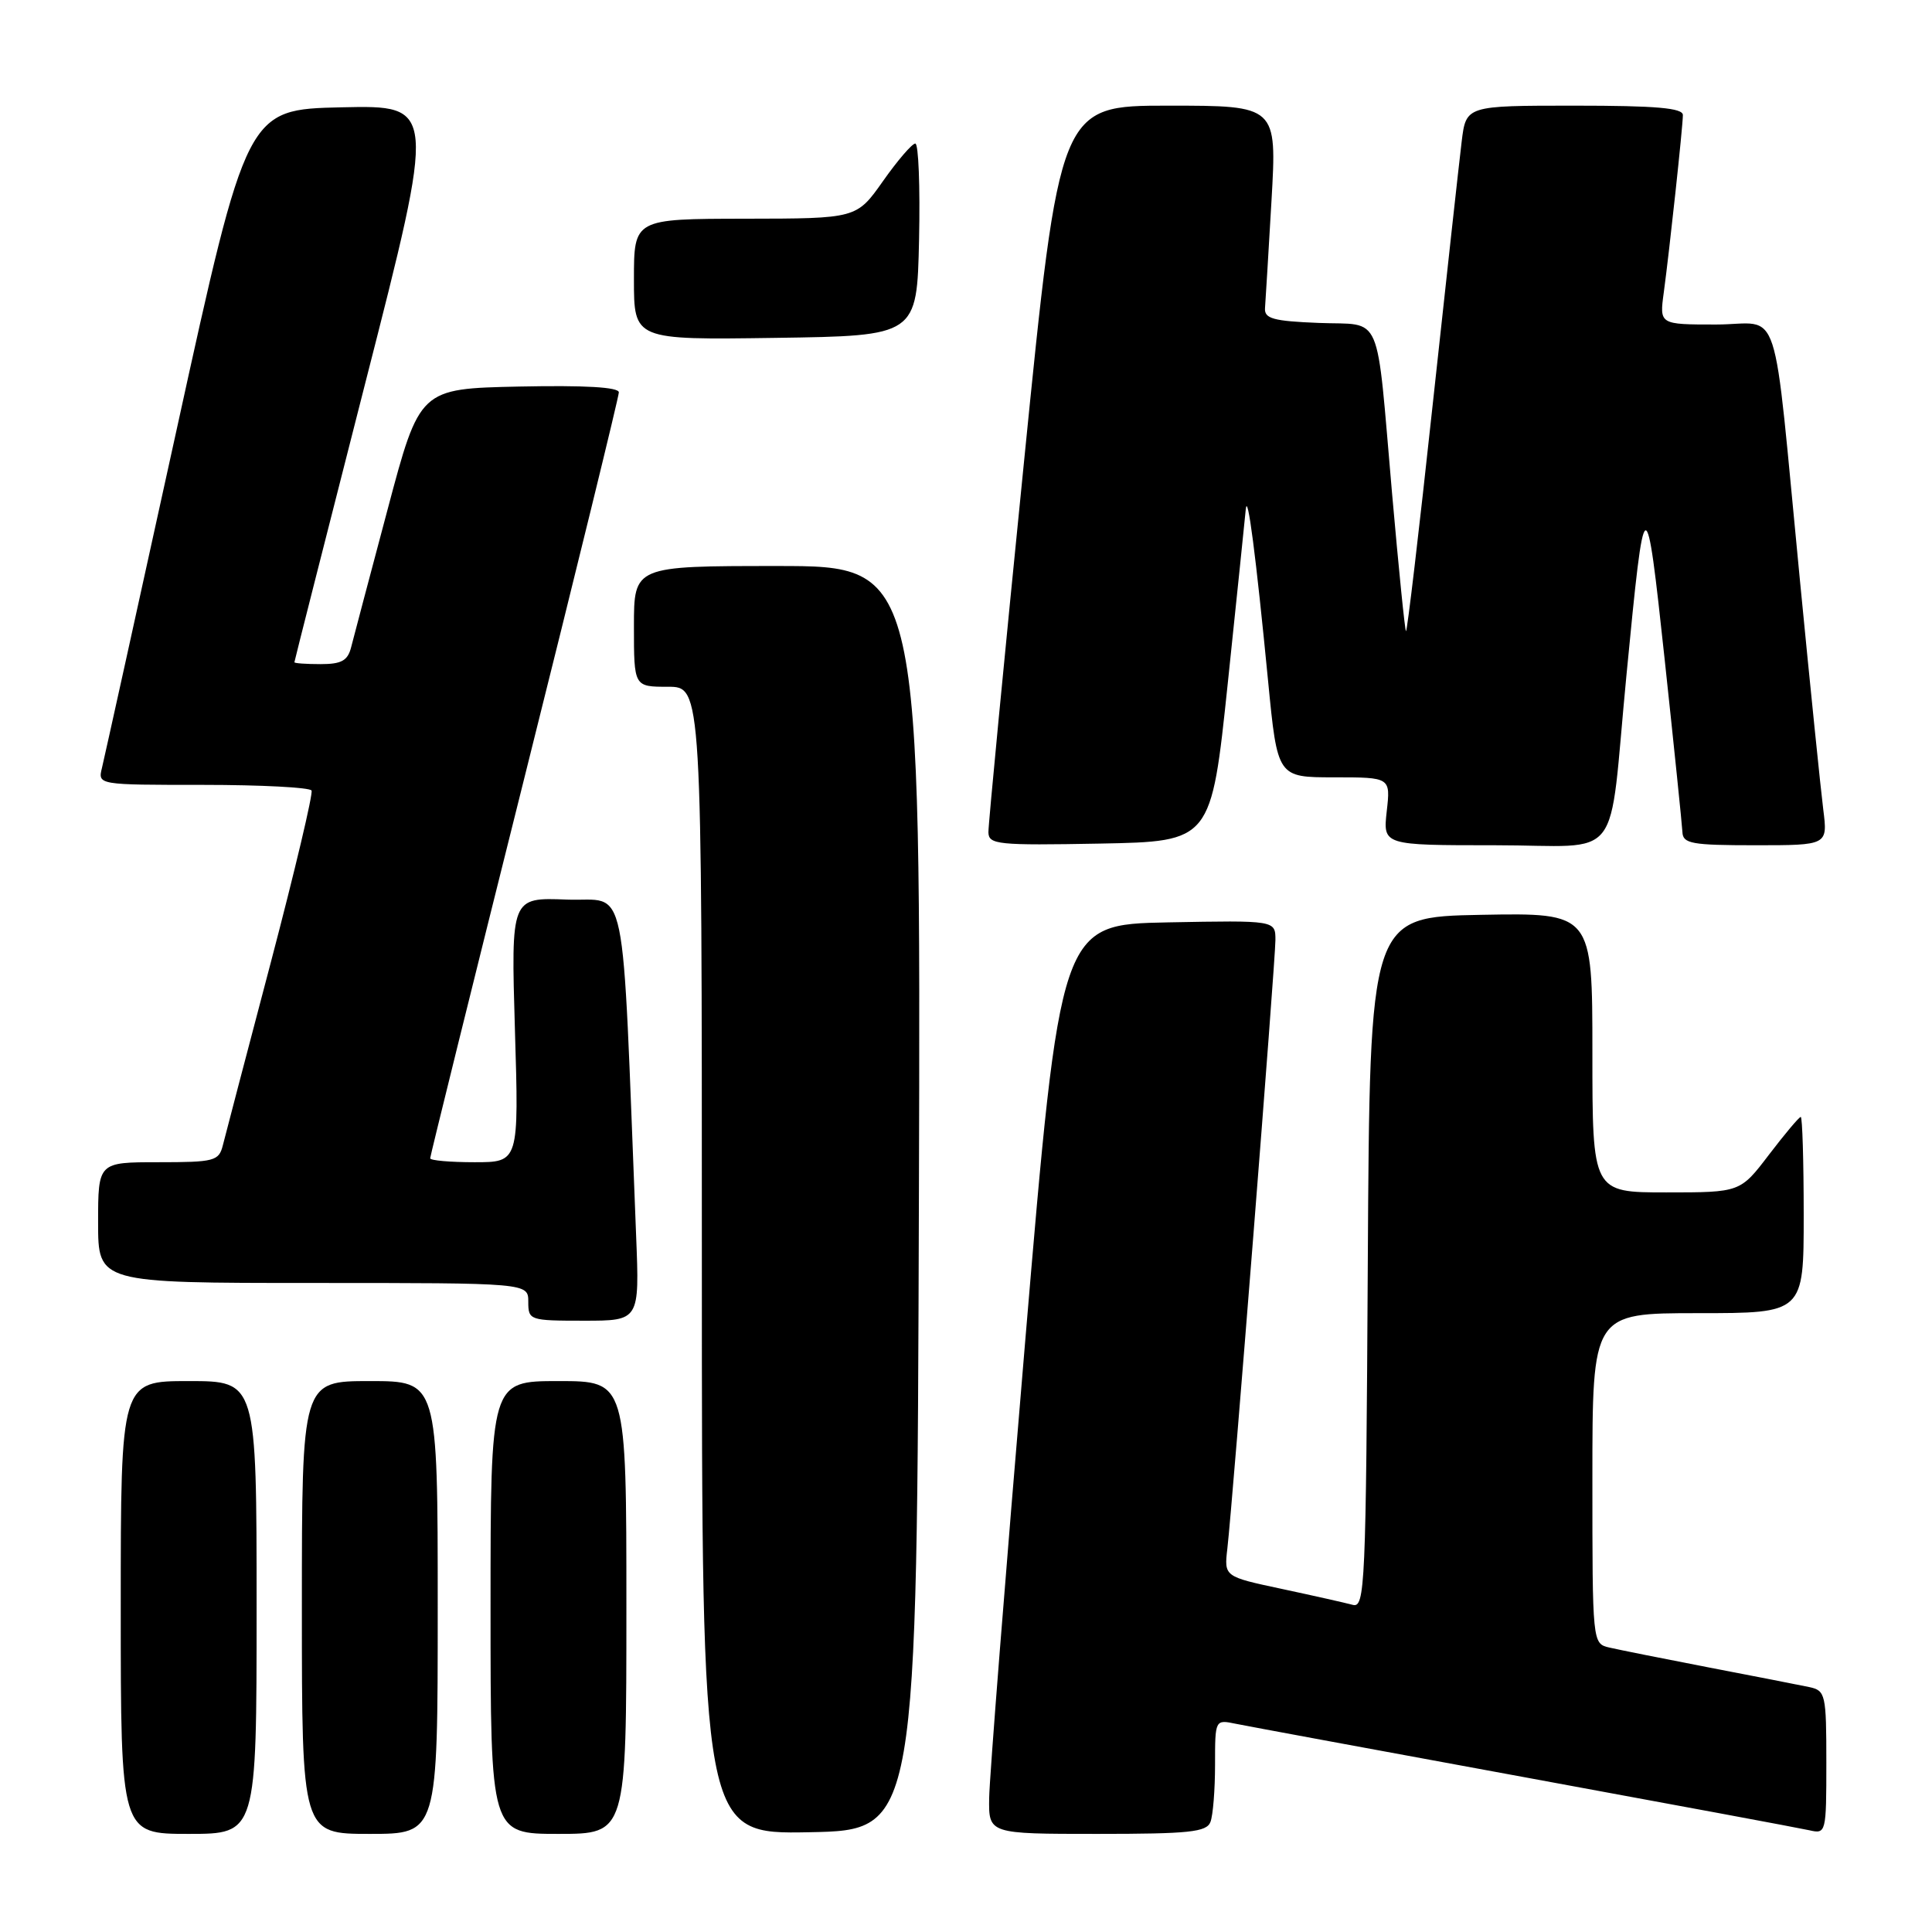 <?xml version="1.0" encoding="UTF-8" standalone="no"?>
<!DOCTYPE svg PUBLIC "-//W3C//DTD SVG 1.1//EN" "http://www.w3.org/Graphics/SVG/1.1/DTD/svg11.dtd" >
<svg xmlns="http://www.w3.org/2000/svg" xmlns:xlink="http://www.w3.org/1999/xlink" version="1.1" viewBox="0 0 256 256">
 <g >
 <path fill="currentColor"
d=" M 34.00 213.00 C 34.00 183.00 34.00 183.00 25.00 183.00 C 16.00 183.00 16.00 183.00 16.00 213.00 C 16.00 243.00 16.00 243.00 25.00 243.00 C 34.00 243.00 34.00 243.00 34.00 213.00 Z  M 58.00 213.00 C 58.00 183.00 58.00 183.00 49.00 183.00 C 40.00 183.00 40.00 183.00 40.00 213.00 C 40.00 243.00 40.00 243.00 49.00 243.00 C 58.00 243.00 58.00 243.00 58.00 213.00 Z  M 83.00 213.00 C 83.00 183.00 83.00 183.00 74.00 183.00 C 65.00 183.00 65.00 183.00 65.00 213.00 C 65.00 243.00 65.00 243.00 74.00 243.00 C 83.00 243.00 83.00 243.00 83.00 213.00 Z  M 121.76 158.75 C 122.01 75.00 122.01 75.00 103.01 75.00 C 84.00 75.00 84.00 75.00 84.00 83.00 C 84.00 91.00 84.00 91.00 88.50 91.00 C 93.00 91.00 93.00 91.00 93.00 167.03 C 93.00 243.05 93.00 243.05 107.25 242.78 C 121.50 242.50 121.50 242.50 121.76 158.75 Z  M 160.39 241.42 C 160.73 240.55 161.00 237.14 161.00 233.84 C 161.00 227.84 161.00 227.84 163.75 228.41 C 165.26 228.72 182.47 231.90 202.00 235.49 C 221.53 239.08 238.51 242.24 239.75 242.52 C 241.96 243.03 242.00 242.88 242.00 233.54 C 242.00 224.50 241.89 224.01 239.75 223.55 C 238.51 223.29 232.55 222.12 226.50 220.96 C 220.45 219.79 214.49 218.60 213.25 218.31 C 211.00 217.78 211.00 217.77 211.00 195.89 C 211.00 174.00 211.00 174.00 225.00 174.00 C 239.00 174.00 239.00 174.00 239.00 161.00 C 239.00 153.85 238.82 148.00 238.61 148.00 C 238.39 148.00 236.50 150.25 234.40 153.00 C 230.59 158.00 230.59 158.00 220.79 158.00 C 211.00 158.00 211.00 158.00 211.00 139.47 C 211.00 120.95 211.00 120.95 196.25 121.22 C 181.50 121.50 181.50 121.50 181.24 167.31 C 181.00 210.29 180.87 213.10 179.24 212.65 C 178.28 212.39 174.06 211.44 169.85 210.54 C 162.20 208.91 162.20 208.91 162.63 205.20 C 163.34 199.06 169.00 127.38 169.00 124.56 C 169.00 121.95 169.00 121.95 154.75 122.22 C 140.50 122.50 140.50 122.50 135.82 178.00 C 133.24 208.53 131.10 235.64 131.07 238.25 C 131.00 243.00 131.00 243.00 145.39 243.00 C 157.60 243.00 159.88 242.76 160.39 241.42 Z  M 84.29 163.75 C 82.34 114.81 83.31 119.53 75.10 119.20 C 67.71 118.91 67.71 118.91 68.23 136.45 C 68.76 154.00 68.76 154.00 62.88 154.00 C 59.65 154.00 57.00 153.77 57.00 153.48 C 57.00 153.20 62.62 130.48 69.50 103.00 C 76.38 75.52 82.00 52.56 82.00 51.99 C 82.00 51.30 77.49 51.04 68.80 51.22 C 55.61 51.50 55.61 51.50 51.36 67.50 C 49.02 76.30 46.84 84.51 46.53 85.75 C 46.08 87.54 45.26 88.00 42.48 88.00 C 40.57 88.00 39.00 87.89 39.01 87.75 C 39.01 87.61 43.25 70.95 48.41 50.72 C 57.81 13.94 57.81 13.94 45.26 14.22 C 32.71 14.50 32.71 14.50 23.39 57.00 C 18.26 80.38 13.81 100.51 13.51 101.75 C 12.96 104.00 12.96 104.00 26.92 104.00 C 34.60 104.00 41.06 104.34 41.28 104.75 C 41.50 105.16 39.07 115.40 35.89 127.50 C 32.70 139.60 29.84 150.51 29.53 151.75 C 29.00 153.85 28.42 154.00 20.98 154.00 C 13.00 154.00 13.00 154.00 13.00 162.00 C 13.00 170.00 13.00 170.00 41.50 170.00 C 70.00 170.00 70.00 170.00 70.00 172.50 C 70.00 174.94 70.18 175.00 77.37 175.00 C 84.74 175.00 84.74 175.00 84.29 163.75 Z  M 162.69 90.50 C 163.90 78.95 164.97 68.60 165.07 67.50 C 165.30 65.02 166.41 73.57 168.03 90.25 C 169.27 103.00 169.27 103.00 176.76 103.00 C 184.26 103.00 184.26 103.00 183.75 107.50 C 183.25 112.00 183.25 112.00 198.08 112.00 C 215.34 112.00 213.05 114.96 215.51 89.50 C 217.95 64.23 218.08 64.19 220.59 87.50 C 221.83 99.05 222.88 109.29 222.93 110.25 C 222.99 111.79 224.15 112.00 232.59 112.00 C 242.19 112.00 242.19 112.00 241.59 107.25 C 241.26 104.64 239.87 91.03 238.51 77.00 C 234.78 38.71 236.19 43.00 227.38 43.00 C 219.88 43.00 219.88 43.00 220.46 38.75 C 221.22 33.12 222.98 16.83 222.99 15.25 C 223.00 14.31 219.46 14.00 208.63 14.00 C 194.26 14.00 194.26 14.00 193.68 18.75 C 193.36 21.36 191.63 37.09 189.83 53.70 C 188.04 70.31 186.45 83.78 186.30 83.63 C 186.15 83.49 185.33 75.30 184.46 65.43 C 182.30 40.73 183.33 43.14 174.74 42.79 C 168.71 42.55 167.52 42.22 167.62 40.83 C 167.69 39.92 168.08 33.51 168.48 26.58 C 169.20 14.00 169.20 14.00 154.81 14.00 C 140.41 14.00 140.41 14.00 135.68 61.25 C 133.07 87.24 130.95 109.30 130.97 110.28 C 131.00 111.91 132.19 112.03 145.74 111.78 C 160.49 111.50 160.49 111.50 162.69 90.50 Z  M 121.78 31.75 C 121.93 24.74 121.71 19.01 121.28 19.02 C 120.85 19.03 118.92 21.27 117.00 24.00 C 113.50 28.96 113.50 28.96 98.75 28.98 C 84.00 29.00 84.00 29.00 84.00 37.02 C 84.00 45.04 84.00 45.04 102.75 44.77 C 121.50 44.50 121.50 44.50 121.78 31.75 Z "/>
</g>
</svg>